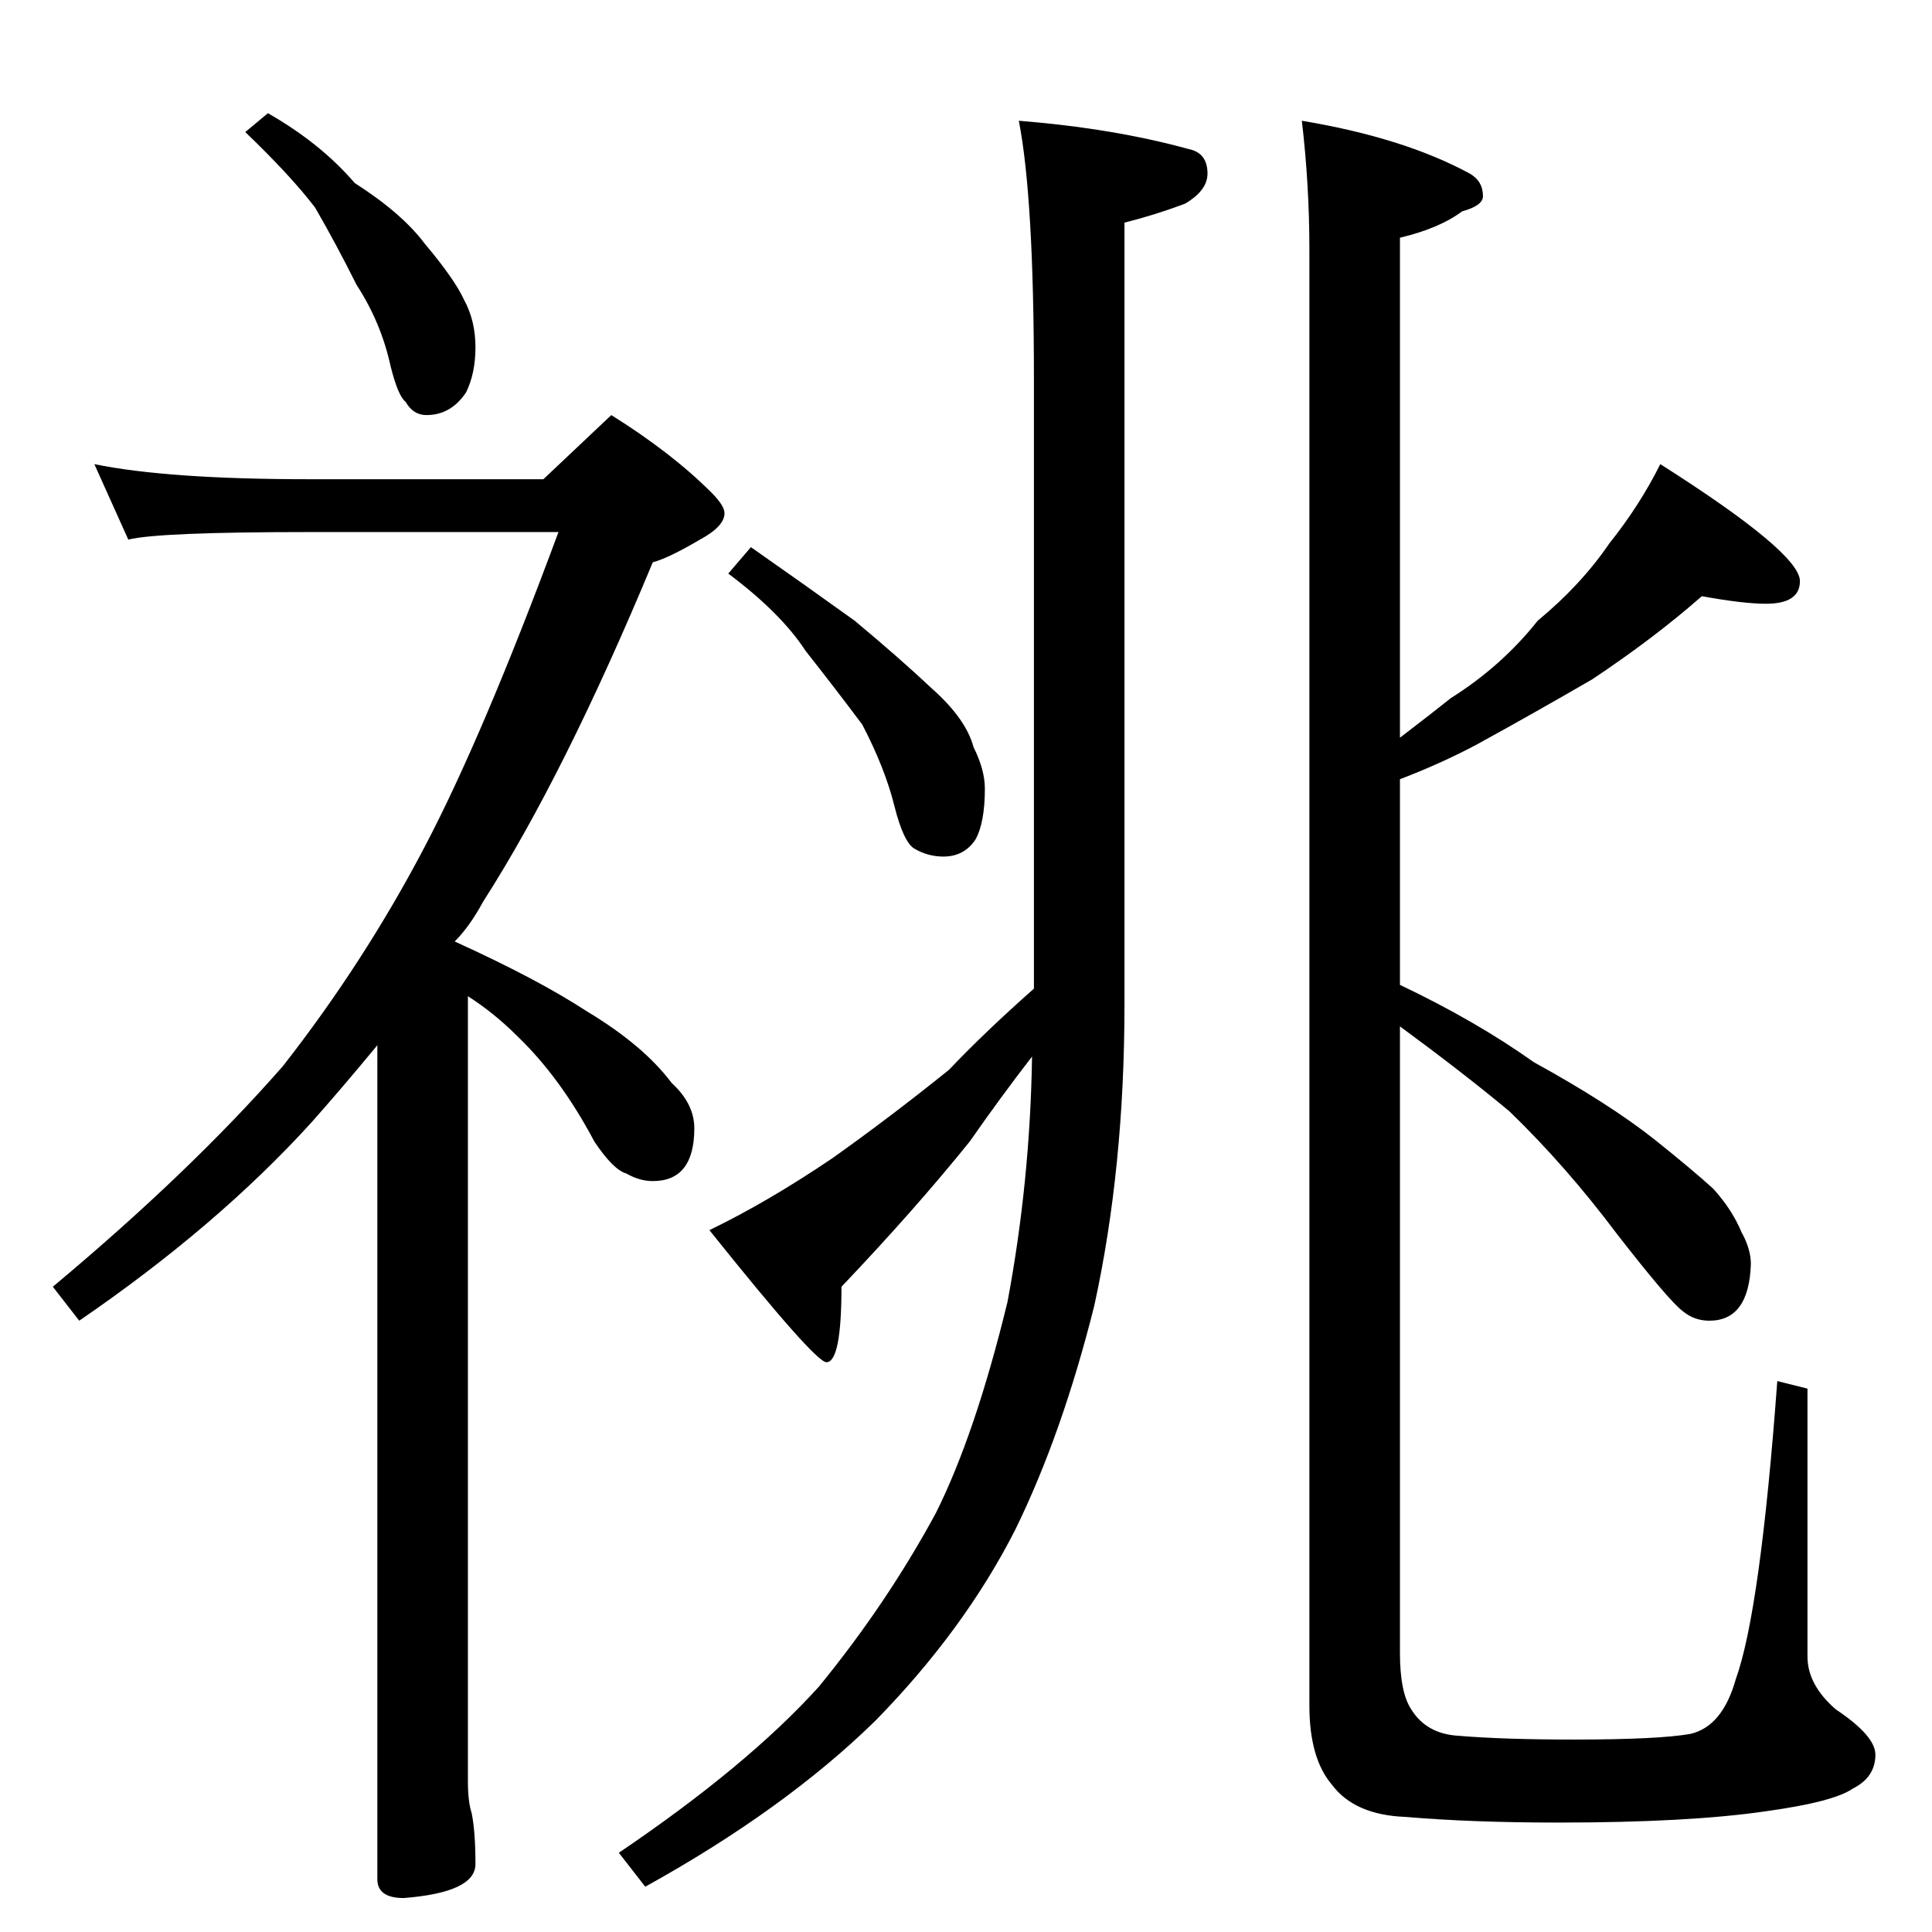 <?xml version="1.0" standalone="no"?>
<!DOCTYPE svg PUBLIC "-//W3C//DTD SVG 1.1//EN" "http://www.w3.org/Graphics/SVG/1.1/DTD/svg11.dtd" >
<svg xmlns="http://www.w3.org/2000/svg" xmlns:xlink="http://www.w3.org/1999/xlink" version="1.1" viewBox="0 -204 1024 1024">
  <g transform="matrix(1 0 0 -1 0 820)">
   <path fill="currentColor"
d="M142 964q28 -16 46 -37q25 -16 37 -32q16 -19 21 -30q6 -11 6 -25t-5 -24q-8 -12 -21 -12q-7 0 -11 7q-4 3 -8 19q-5 23 -18 43q-11 22 -22 41q-13 17 -37 40zM50 778q39 -8 114 -8h124l36 34q32 -20 53 -41q7 -7 7 -11q0 -7 -13 -14q-17 -10 -25 -12q-47 -113 -90 -180
q-7 -13 -15 -21q44 -20 70 -37q30 -18 45 -38q12 -11 12 -24q0 -28 -22 -28q-7 0 -14 4q-7 2 -17 17q-18 34 -41 56q-12 12 -26 21v-416q0 -11 2 -17q2 -10 2 -27q0 -15 -38 -18q-14 0 -14 10v442q-19 -23 -35 -41q-50 -55 -123 -105l-14 18q73 61 122 117q43 55 75 116
q31 59 71 167h-132q-80 0 -96 -4zM540 960q50 -4 90 -15q10 -2 10 -13q0 -9 -12 -16q-16 -6 -32 -10v-414q0 -87 -16 -160q-17 -68 -42 -119q-27 -53 -74 -101q-48 -47 -122 -88l-14 18q68 46 106 88q36 44 62 92q21 42 38 112q12 64 13 130q-17 -22 -33 -45
q-29 -36 -68 -77q0 -40 -8 -40q-6 0 -62 70q31 15 65 38q31 22 62 47q19 20 45 43v323q0 96 -8 137zM398 734q30 -21 55 -39q24 -20 41 -36q18 -16 22 -31q6 -12 6 -22q0 -18 -5 -27q-6 -9 -17 -9q-8 0 -15 4q-6 3 -11 23t-17 43q-15 20 -30 39q-13 20 -41 41zM690 960
q54 -9 89 -28q7 -4 7 -12q0 -5 -11 -8q-12 -9 -33 -14v-265q17 13 27 21q27 17 46 41q23 19 38 41q16 20 27 42q74 -47 74 -62q0 -12 -18 -12q-12 0 -34 4q-25 -22 -58 -44q-31 -18 -62 -35q-19 -10 -40 -18v-109q40 -19 71 -41q40 -22 64 -41q20 -16 31 -26q10 -11 15 -23
q5 -9 5 -17q-1 -30 -22 -30q-8 0 -14 5q-7 5 -35 41q-27 36 -57 65q-24 20 -58 45v-332q0 -21 6 -30q8 -13 25 -14q24 -2 61 -2q45 0 62 3q17 4 24 29q13 36 22 158l16 -4v-142q0 -15 15 -28q21 -14 21 -24q0 -12 -12 -18q-10 -7 -46 -12q-41 -6 -110 -6q-46 0 -81 3
q-27 1 -39 17q-12 14 -12 42v772q0 34 -4 68z" />
  </g>

</svg>
